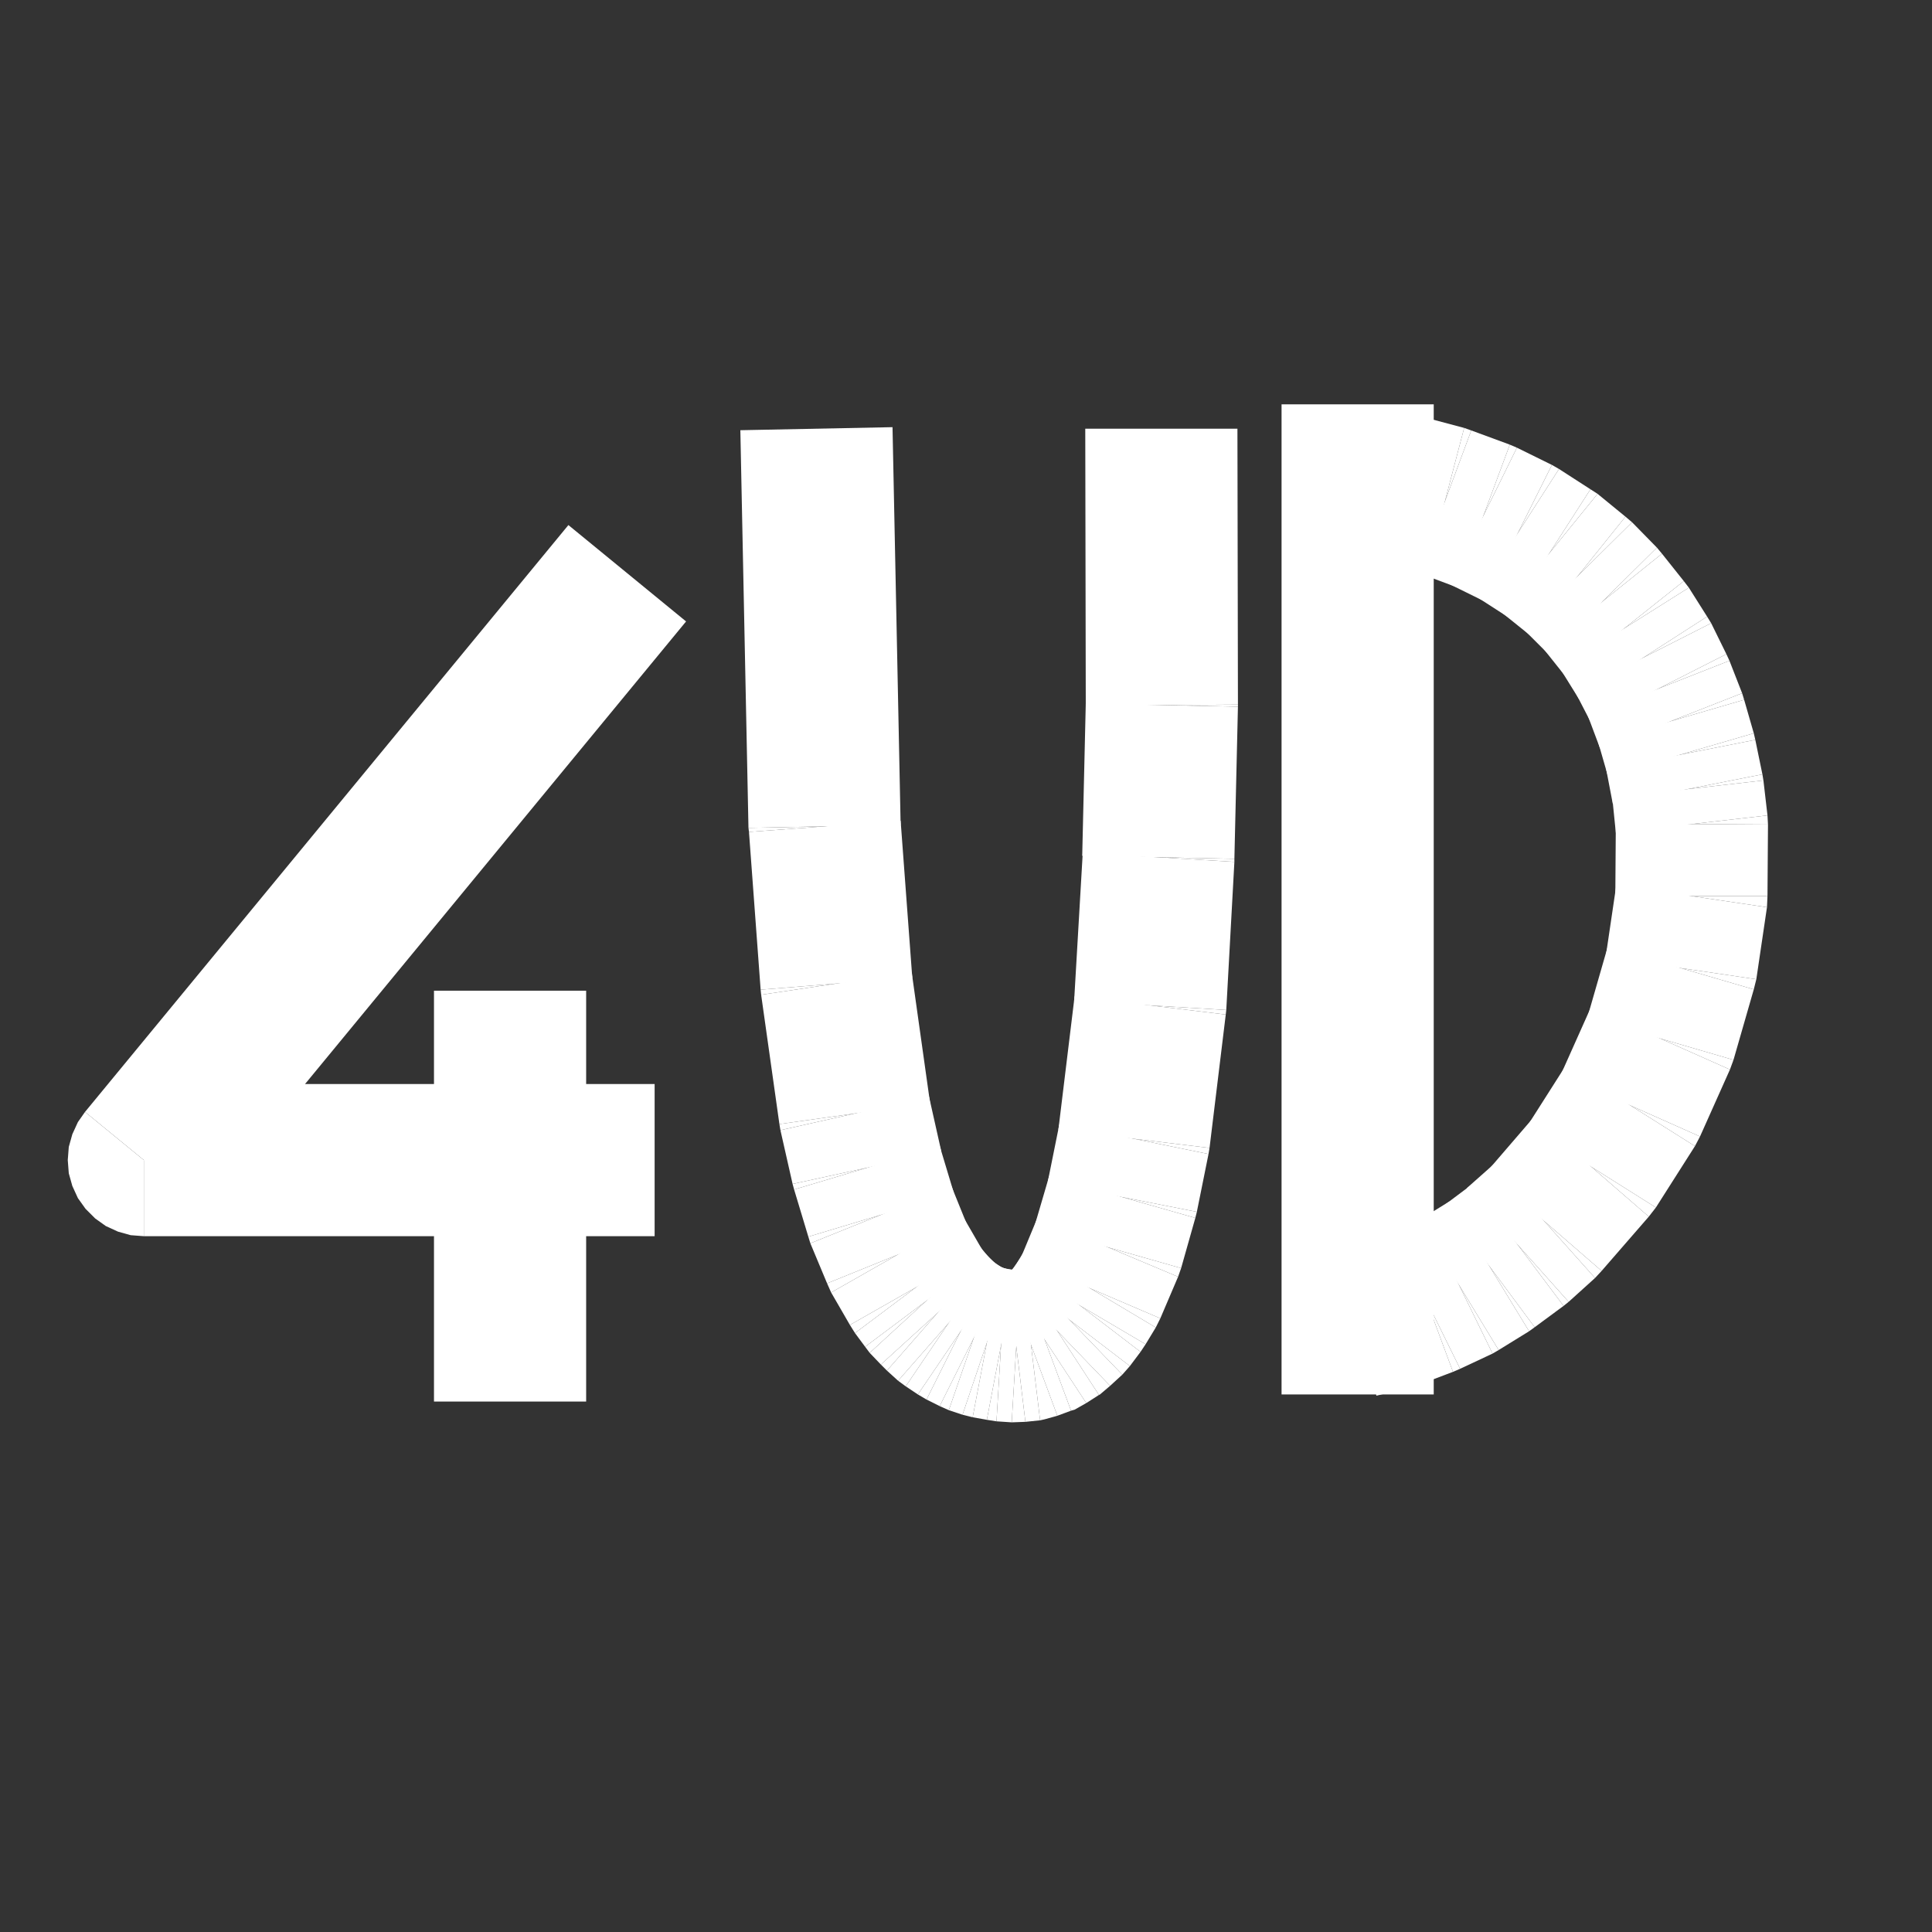 <?xml version="1.0" encoding="UTF-8" standalone="no"?>
<!-- Created with Inkscape (http://www.inkscape.org/) -->
<svg
   xmlns:dc="http://purl.org/dc/elements/1.1/"
   xmlns:cc="http://web.resource.org/cc/"
   xmlns:rdf="http://www.w3.org/1999/02/22-rdf-syntax-ns#"
   xmlns:svg="http://www.w3.org/2000/svg"
   xmlns="http://www.w3.org/2000/svg"
   xmlns:sodipodi="http://sodipodi.sourceforge.net/DTD/sodipodi-0.dtd"
   xmlns:inkscape="http://www.inkscape.org/namespaces/inkscape"
   width="1cm"
   height="1cm"
   id="svg9908"
   sodipodi:version="0.32"
   inkscape:version="0.45"
   version="1.0"
   sodipodi:docbase="/data/world/proj/Kproj/symsolon/share/symsolon/aspects"
   sodipodi:docname="aspect-quinqueundecim.svg"
   inkscape:output_extension="org.inkscape.output.svg.inkscape"
   sodipodi:modified="true">
  <rect width="100%" height="100%" fill="#333333" stroke="none"/>
  <defs
     id="defs9910" />
  <sodipodi:namedview
     id="base"
     pagecolor="#000000"
     bordercolor="#666666"
     borderopacity="1.0"
     inkscape:pageopacity="1"
     inkscape:pageshadow="2"
     inkscape:zoom="7.0170015"
     inkscape:cx="0.79131245"
     inkscape:cy="17.556514"
     inkscape:document-units="px"
     inkscape:current-layer="layer1"
     inkscape:window-width="966"
     inkscape:window-height="626"
     inkscape:window-x="10"
     inkscape:window-y="73" />
  <g
     inkscape:label="1. réteg"
     inkscape:groupmode="layer"
     id="layer1">
    <g
       transform="matrix(9.922746e-3,0,0,9.922746e-3,-154.64,-188.342)"
       style="fill:#ffffff;fill-opacity:1;visibility:visible"
       id="g1787">
      <desc
         id="desc1789"
         style="fill-opacity:1.0;fill:url(#linearGradient7212)">Drawing</desc>
      <g
         id="g1791"
         style="fill:#ffffff;fill-opacity:1">
        <g
           id="g1793"
           style="fill:#ffffff;fill-opacity:1;stroke:none">
          <path
             id="path1795"
             d="M 16937,20206 L 15984,21363 L 15868,21268 L 15752,21173 L 16705,20016 L 16821,20111 L 16937,20206 z "
             style="fill:#ffffff;fill-opacity:1" />
          <path
             id="path1797"
             d="M 15868,21268 L 15868,21418 L 15842,21416 L 15817,21409 L 15793,21398 L 15772,21383 L 15753,21364 L 15738,21343 L 15727,21319 L 15720,21294 L 15718,21268 L 15720,21242 L 15727,21217 L 15738,21193 L 15752,21173 L 15868,21268 z "
             style="fill:#ffffff;fill-opacity:1" />
          <path
             id="path1799"
             d="M 15868,21118 L 16875,21118 L 16875,21268 L 16875,21418 L 15868,21418 L 15868,21268 L 15868,21118 z "
             style="fill:#ffffff;fill-opacity:1" />
        </g>
        <g
           id="g1801"
           style="fill:#ffffff;fill-opacity:1" />
      </g>
    </g>
    <g
       transform="matrix(9.922746e-3,0,0,9.922746e-3,-154.64,-188.342)"
       style="fill:#ffffff;fill-opacity:1;visibility:visible"
       id="g1803">
      <desc
         id="desc1805"
         style="fill-opacity:1.0;fill:url(#linearGradient7210)">Drawing</desc>
      <g
         id="g1807"
         style="fill:#ffffff;fill-opacity:1">
        <g
           id="g1809"
           style="fill:#ffffff;fill-opacity:1;stroke:none">
          <path
             id="path1811"
             d="M 16740,20934 L 16740,21744 L 16440,21744 L 16440,20934 L 16740,20934 z "
             style="fill:#ffffff;fill-opacity:1" />
        </g>
        <g
           id="g1813"
           style="fill:#ffffff;fill-opacity:1" />
      </g>
    </g>
    <g
       transform="matrix(9.922746e-3,0,0,9.922746e-3,-154.64,-187.772)"
       style="fill:#ffffff;fill-opacity:1;visibility:visible"
       id="g2495">
      <desc
         id="desc2497"
         style="fill-opacity:1.0;fill:url(#linearGradient7182)">Drawing</desc>
      <g
         id="g2499"
         style="fill:#ffffff;fill-opacity:1">
        <g
           id="g2501"
           style="fill:#ffffff;fill-opacity:1;stroke:none">
          <path
             id="path2503"
             d="M 18285,19728 L 18375,19743 L 18351,19891 L 18326,20039 L 18237,20024 L 18261,19876 L 18285,19728 z "
             style="fill:#ffffff;fill-opacity:1" />
          <path
             id="path2505"
             d="M 18351,19891 L 18375,19743 L 18388,19745 L 18351,19891 z "
             style="fill:#ffffff;fill-opacity:1" />
          <path
             id="path2507"
             d="M 18388,19745 L 18471,19767 L 18433,19912 L 18395,20057 L 18313,20036 L 18351,19891 L 18388,19745 z "
             style="fill:#ffffff;fill-opacity:1" />
          <path
             id="path2509"
             d="M 18433,19912 L 18471,19767 L 18485,19772 L 18433,19912 z "
             style="fill:#ffffff;fill-opacity:1" />
          <path
             id="path2511"
             d="M 18485,19772 L 18561,19800 L 18509,19940 L 18456,20081 L 18381,20053 L 18433,19912 L 18485,19772 z "
             style="fill:#ffffff;fill-opacity:1" />
          <path
             id="path2513"
             d="M 18509,19940 L 18561,19800 L 18575,19806 L 18509,19940 z "
             style="fill:#ffffff;fill-opacity:1" />
          <path
             id="path2515"
             d="M 18575,19806 L 18644,19840 L 18577,19974 L 18511,20109 L 18442,20075 L 18509,19940 L 18575,19806 z "
             style="fill:#ffffff;fill-opacity:1" />
          <path
             id="path2517"
             d="M 18577,19974 L 18644,19840 L 18658,19848 L 18577,19974 z "
             style="fill:#ffffff;fill-opacity:1" />
          <path
             id="path2519"
             d="M 18658,19848 L 18720,19888 L 18639,20014 L 18559,20141 L 18497,20101 L 18577,19974 L 18658,19848 z "
             style="fill:#ffffff;fill-opacity:1" />
          <path
             id="path2521"
             d="M 18639,20014 L 18720,19888 L 18734,19897 L 18639,20014 z "
             style="fill:#ffffff;fill-opacity:1" />
          <path
             id="path2523"
             d="M 18734,19897 L 18789,19942 L 18695,20059 L 18601,20176 L 18545,20131 L 18639,20014 L 18734,19897 z "
             style="fill:#ffffff;fill-opacity:1" />
          <path
             id="path2525"
             d="M 18695,20059 L 18789,19942 L 18802,19953 L 18695,20059 z "
             style="fill:#ffffff;fill-opacity:1" />
          <path
             id="path2527"
             d="M 18802,19953 L 18851,20003 L 18744,20109 L 18638,20214 L 18589,20165 L 18695,20059 L 18802,19953 z "
             style="fill:#ffffff;fill-opacity:1" />
          <path
             id="path2529"
             d="M 18744,20109 L 18851,20003 L 18861,20015 L 18744,20109 z "
             style="fill:#ffffff;fill-opacity:1" />
          <path
             id="path2531"
             d="M 18861,20015 L 18904,20069 L 18787,20162 L 18670,20256 L 18627,20202 L 18744,20109 L 18861,20015 z "
             style="fill:#ffffff;fill-opacity:1" />
          <path
             id="path2533"
             d="M 18787,20162 L 18904,20069 L 18914,20082 L 18787,20162 z "
             style="fill:#ffffff;fill-opacity:1" />
          <path
             id="path2535"
             d="M 18914,20082 L 18950,20139 L 18824,20220 L 18697,20301 L 18661,20243 L 18787,20162 L 18914,20082 z "
             style="fill:#ffffff;fill-opacity:1" />
          <path
             id="path2537"
             d="M 18824,20220 L 18950,20139 L 18958,20152 L 18824,20220 z "
             style="fill:#ffffff;fill-opacity:1" />
          <path
             id="path2539"
             d="M 18958,20152 L 18988,20213 L 18854,20281 L 18721,20348 L 18690,20288 L 18824,20220 L 18958,20152 z "
             style="fill:#ffffff;fill-opacity:1" />
          <path
             id="path2541"
             d="M 18854,20281 L 18988,20213 L 18994,20226 L 18854,20281 z "
             style="fill:#ffffff;fill-opacity:1" />
          <path
             id="path2543"
             d="M 18994,20226 L 19019,20290 L 18879,20345 L 18739,20399 L 18715,20335 L 18854,20281 L 18994,20226 z "
             style="fill:#ffffff;fill-opacity:1" />
          <path
             id="path2545"
             d="M 18879,20345 L 19019,20290 L 19023,20303 L 18879,20345 z "
             style="fill:#ffffff;fill-opacity:1" />
          <path
             id="path2547"
             d="M 19023,20303 L 19042,20369 L 18898,20411 L 18754,20452 L 18735,20386 L 18879,20345 L 19023,20303 z "
             style="fill:#ffffff;fill-opacity:1" />
          <path
             id="path2549"
             d="M 18898,20411 L 19042,20369 L 19045,20382 L 18898,20411 z "
             style="fill:#ffffff;fill-opacity:1" />
          <path
             id="path2551"
             d="M 19045,20382 L 19059,20450 L 18912,20479 L 18764,20508 L 18751,20440 L 18898,20411 L 19045,20382 z "
             style="fill:#ffffff;fill-opacity:1" />
          <path
             id="path2553"
             d="M 18912,20479 L 19059,20450 L 19061,20462 L 18912,20479 z "
             style="fill:#ffffff;fill-opacity:1" />
          <path
             id="path2555"
             d="M 19061,20462 L 19069,20531 L 18920,20548 L 18770,20565 L 18763,20496 L 18912,20479 L 19061,20462 z "
             style="fill:#ffffff;fill-opacity:1" />
          <path
             id="path2557"
             d="M 18920,20548 L 19069,20531 L 19070,20549 L 18920,20548 z "
             style="fill:#ffffff;fill-opacity:1" />
          <path
             id="path2559"
             d="M 19070,20549 L 19069,20690 L 18919,20690 L 18769,20689 L 18770,20548 L 18920,20548 L 19070,20549 z "
             style="fill:#ffffff;fill-opacity:1" />
          <path
             id="path2561"
             d="M 18919,20690 L 19069,20690 L 19068,20712 L 18919,20690 z "
             style="fill:#ffffff;fill-opacity:1" />
          <path
             id="path2563"
             d="M 19068,20712 L 19047,20854 L 18898,20832 L 18750,20810 L 18771,20668 L 18919,20690 L 19068,20712 z "
             style="fill:#ffffff;fill-opacity:1" />
          <path
             id="path2565"
             d="M 18898,20832 L 19047,20854 L 19042,20874 L 18898,20832 z "
             style="fill:#ffffff;fill-opacity:1" />
          <path
             id="path2567"
             d="M 19042,20874 L 19002,21013 L 18858,20971 L 18714,20929 L 18754,20790 L 18898,20832 L 19042,20874 z "
             style="fill:#ffffff;fill-opacity:1" />
          <path
             id="path2569"
             d="M 18858,20971 L 19002,21013 L 18995,21032 L 18858,20971 z "
             style="fill:#ffffff;fill-opacity:1" />
          <path
             id="path2571"
             d="M 18995,21032 L 18936,21164 L 18799,21103 L 18662,21041 L 18721,20909 L 18858,20971 L 18995,21032 z "
             style="fill:#ffffff;fill-opacity:1" />
          <path
             id="path2573"
             d="M 18799,21103 L 18936,21164 L 18926,21183 L 18799,21103 z "
             style="fill:#ffffff;fill-opacity:1" />
          <path
             id="path2575"
             d="M 18926,21183 L 18849,21304 L 18722,21224 L 18595,21144 L 18672,21023 L 18799,21103 L 18926,21183 z "
             style="fill:#ffffff;fill-opacity:1" />
          <path
             id="path2577"
             d="M 18722,21224 L 18849,21304 L 18835,21322 L 18722,21224 z "
             style="fill:#ffffff;fill-opacity:1" />
          <path
             id="path2579"
             d="M 18835,21322 L 18742,21429 L 18629,21331 L 18516,21233 L 18609,21125 L 18722,21224 L 18835,21322 z "
             style="fill:#ffffff;fill-opacity:1" />
          <path
             id="path2581"
             d="M 18629,21331 L 18742,21429 L 18729,21443 L 18629,21331 z "
             style="fill:#ffffff;fill-opacity:1" />
          <path
             id="path2583"
             d="M 18729,21443 L 18677,21490 L 18577,21378 L 18476,21266 L 18529,21219 L 18629,21331 L 18729,21443 z "
             style="fill:#ffffff;fill-opacity:1" />
          <path
             id="path2585"
             d="M 18577,21378 L 18677,21490 L 18667,21498 L 18577,21378 z "
             style="fill:#ffffff;fill-opacity:1" />
          <path
             id="path2587"
             d="M 18667,21498 L 18610,21540 L 18521,21420 L 18431,21300 L 18487,21258 L 18577,21378 L 18667,21498 z "
             style="fill:#ffffff;fill-opacity:1" />
          <path
             id="path2589"
             d="M 18521,21420 L 18610,21540 L 18599,21548 L 18521,21420 z "
             style="fill:#ffffff;fill-opacity:1" />
          <path
             id="path2591"
             d="M 18599,21548 L 18539,21585 L 18461,21457 L 18382,21329 L 18442,21292 L 18521,21420 L 18599,21548 z "
             style="fill:#ffffff;fill-opacity:1" />
          <path
             id="path2593"
             d="M 18461,21457 L 18539,21585 L 18527,21592 L 18461,21457 z "
             style="fill:#ffffff;fill-opacity:1" />
          <path
             id="path2595"
             d="M 18527,21592 L 18463,21622 L 18397,21488 L 18332,21353 L 18395,21322 L 18461,21457 L 18527,21592 z "
             style="fill:#ffffff;fill-opacity:1" />
          <path
             id="path2597"
             d="M 18397,21488 L 18463,21622 L 18449,21628 L 18397,21488 z "
             style="fill:#ffffff;fill-opacity:1" />
          <path
             id="path2599"
             d="M 18449,21628 L 18383,21653 L 18331,21512 L 18279,21371 L 18346,21347 L 18397,21488 L 18449,21628 z "
             style="fill:#ffffff;fill-opacity:1" />
          <path
             id="path2601"
             d="M 18331,21512 L 18383,21653 L 18368,21658 L 18331,21512 z "
             style="fill:#ffffff;fill-opacity:1" />
          <path
             id="path2603"
             d="M 18368,21658 L 18298,21675 L 18261,21530 L 18224,21385 L 18294,21367 L 18331,21512 L 18368,21658 z "
             style="fill:#ffffff;fill-opacity:1" />
        </g>
        <g
           id="g2605"
           style="fill:#ffffff;fill-opacity:1" />
      </g>
    </g>
    <g
       transform="matrix(9.922746e-3,0,0,9.922746e-3,-154.64,-188.342)"
       style="fill:#ffffff;fill-opacity:1;visibility:visible"
       id="g2607">
      <desc
         id="desc2609"
         style="fill-opacity:1.0;fill:url(#linearGradient7180)">Drawing</desc>
      <g
         id="g2611"
         style="fill:#ffffff;fill-opacity:1">
        <g
           id="g2613"
           style="fill:#ffffff;fill-opacity:1;stroke:none">
          <path
             id="path2615"
             d="M 18411,19778 L 18411,21730 L 18111,21730 L 18111,19778 L 18411,19778 z "
             style="fill:#ffffff;fill-opacity:1" />
        </g>
        <g
           id="g2617"
           style="fill:#ffffff;fill-opacity:1" />
      </g>
    </g>
    <g
       transform="matrix(9.922746e-3,0,0,9.922746e-3,-154.64,-188.342)"
       style="fill:#ffffff;fill-opacity:1;visibility:visible"
       id="g2619">
      <desc
         id="desc2621"
         style="fill-opacity:1.0;fill:url(#linearGradient7178)">Drawing</desc>
      <g
         id="g2623"
         style="fill:#ffffff;fill-opacity:1">
        <g
           id="g2625"
           style="fill:#ffffff;fill-opacity:1;stroke:none">
          <path
             id="path2627"
             d="M 17344,19823 L 17360,20607 L 17210,20610 L 17060,20613 L 17044,19829 L 17194,19826 L 17344,19823 z "
             style="fill:#ffffff;fill-opacity:1" />
          <path
             id="path2629"
             d="M 17210,20610 L 17061,20621 L 17060,20613 L 17210,20610 z "
             style="fill:#ffffff;fill-opacity:1" />
          <path
             id="path2631"
             d="M 17360,20599 L 17383,20909 L 17233,20920 L 17084,20932 L 17061,20621 L 17210,20610 L 17360,20599 z "
             style="fill:#ffffff;fill-opacity:1" />
          <path
             id="path2633"
             d="M 17233,20920 L 17085,20942 L 17084,20932 L 17233,20920 z "
             style="fill:#ffffff;fill-opacity:1" />
          <path
             id="path2635"
             d="M 17382,20899 L 17418,21155 L 17270,21176 L 17121,21197 L 17085,20942 L 17233,20920 L 17382,20899 z "
             style="fill:#ffffff;fill-opacity:1" />
          <path
             id="path2637"
             d="M 17270,21176 L 17123,21209 L 17121,21197 L 17270,21176 z "
             style="fill:#ffffff;fill-opacity:1" />
          <path
             id="path2639"
             d="M 17416,21143 L 17440,21250 L 17294,21283 L 17147,21315 L 17123,21209 L 17270,21176 L 17416,21143 z "
             style="fill:#ffffff;fill-opacity:1" />
          <path
             id="path2641"
             d="M 17294,21283 L 17150,21326 L 17147,21315 L 17294,21283 z "
             style="fill:#ffffff;fill-opacity:1" />
          <path
             id="path2643"
             d="M 17437,21240 L 17465,21333 L 17321,21376 L 17178,21419 L 17150,21326 L 17294,21283 L 17437,21240 z "
             style="fill:#ffffff;fill-opacity:1" />
          <path
             id="path2645"
             d="M 17321,21376 L 17182,21432 L 17178,21419 L 17321,21376 z "
             style="fill:#ffffff;fill-opacity:1" />
          <path
             id="path2647"
             d="M 17460,21319 L 17492,21398 L 17353,21455 L 17215,21511 L 17182,21432 L 17321,21376 L 17460,21319 z "
             style="fill:#ffffff;fill-opacity:1" />
          <path
             id="path2649"
             d="M 17353,21455 L 17223,21529 L 17215,21511 L 17353,21455 z "
             style="fill:#ffffff;fill-opacity:1" />
          <path
             id="path2651"
             d="M 17484,21381 L 17521,21445 L 17390,21519 L 17260,21593 L 17223,21529 L 17353,21455 L 17484,21381 z "
             style="fill:#ffffff;fill-opacity:1" />
          <path
             id="path2653"
             d="M 17390,21519 L 17270,21609 L 17260,21593 L 17390,21519 z "
             style="fill:#ffffff;fill-opacity:1" />
          <path
             id="path2655"
             d="M 17510,21430 L 17531,21457 L 17410,21546 L 17290,21636 L 17270,21609 L 17390,21519 L 17510,21430 z "
             style="fill:#ffffff;fill-opacity:1" />
          <path
             id="path2657"
             d="M 17410,21546 L 17299,21648 L 17290,21636 L 17410,21546 z "
             style="fill:#ffffff;fill-opacity:1" />
          <path
             id="path2659"
             d="M 17521,21445 L 17543,21469 L 17432,21570 L 17321,21671 L 17299,21648 L 17410,21546 L 17521,21445 z "
             style="fill:#ffffff;fill-opacity:1" />
          <path
             id="path2661"
             d="M 17432,21570 L 17333,21683 L 17321,21671 L 17432,21570 z "
             style="fill:#ffffff;fill-opacity:1" />
          <path
             id="path2663"
             d="M 17531,21457 L 17553,21477 L 17454,21590 L 17355,21703 L 17333,21683 L 17432,21570 L 17531,21457 z "
             style="fill:#ffffff;fill-opacity:1" />
          <path
             id="path2665"
             d="M 17454,21590 L 17370,21714 L 17355,21703 L 17454,21590 z "
             style="fill:#ffffff;fill-opacity:1" />
          <path
             id="path2667"
             d="M 17539,21466 L 17563,21482 L 17478,21606 L 17394,21730 L 17370,21714 L 17454,21590 L 17539,21466 z "
             style="fill:#ffffff;fill-opacity:1" />
          <path
             id="path2669"
             d="M 17478,21606 L 17411,21740 L 17394,21730 L 17478,21606 z "
             style="fill:#ffffff;fill-opacity:1" />
          <path
             id="path2671"
             d="M 17545,21472 L 17571,21485 L 17504,21619 L 17437,21753 L 17411,21740 L 17478,21606 L 17545,21472 z "
             style="fill:#ffffff;fill-opacity:1" />
          <path
             id="path2673"
             d="M 17504,21619 L 17455,21761 L 17437,21753 L 17504,21619 z "
             style="fill:#ffffff;fill-opacity:1" />
          <path
             id="path2675"
             d="M 17552,21477 L 17579,21486 L 17530,21628 L 17482,21770 L 17455,21761 L 17504,21619 L 17552,21477 z "
             style="fill:#ffffff;fill-opacity:1" />
          <path
             id="path2677"
             d="M 17530,21628 L 17502,21775 L 17482,21770 L 17530,21628 z "
             style="fill:#ffffff;fill-opacity:1" />
          <path
             id="path2679"
             d="M 17559,21480 L 17587,21486 L 17558,21633 L 17530,21780 L 17502,21775 L 17530,21628 L 17559,21480 z "
             style="fill:#ffffff;fill-opacity:1" />
          <path
             id="path2681"
             d="M 17558,21633 L 17549,21783 L 17530,21780 L 17558,21633 z "
             style="fill:#ffffff;fill-opacity:1" />
          <path
             id="path2683"
             d="M 17568,21483 L 17597,21485 L 17588,21635 L 17579,21785 L 17549,21783 L 17558,21633 L 17568,21483 z "
             style="fill:#ffffff;fill-opacity:1" />
          <path
             id="path2685"
             d="M 17588,21635 L 17606,21784 L 17579,21785 L 17579,21785 L 17588,21635 z "
             style="fill:#ffffff;fill-opacity:1" />
          <path
             id="path2687"
             d="M 17570,21486 L 17600,21483 L 17617,21632 L 17635,21781 L 17606,21784 L 17588,21635 L 17570,21486 z "
             style="fill:#ffffff;fill-opacity:1" />
          <path
             id="path2689"
             d="M 17617,21632 L 17669,21772 L 17644,21779 L 17635,21781 L 17617,21632 z "
             style="fill:#ffffff;fill-opacity:1" />
          <path
             id="path2691"
             d="M 17565,21491 L 17592,21481 L 17644,21622 L 17696,21762 L 17669,21772 L 17617,21632 L 17565,21491 z "
             style="fill:#ffffff;fill-opacity:1" />
          <path
             id="path2693"
             d="M 17644,21622 L 17726,21747 L 17703,21760 L 17696,21762 L 17644,21622 z "
             style="fill:#ffffff;fill-opacity:1" />
          <path
             id="path2695"
             d="M 17562,21496 L 17588,21479 L 17669,21605 L 17751,21731 L 17726,21747 L 17644,21622 L 17562,21496 z "
             style="fill:#ffffff;fill-opacity:1" />
          <path
             id="path2697"
             d="M 17669,21605 L 17773,21713 L 17753,21730 L 17751,21731 L 17669,21605 z "
             style="fill:#ffffff;fill-opacity:1" />
          <path
             id="path2699"
             d="M 17566,21497 L 17589,21475 L 17693,21583 L 17797,21691 L 17773,21713 L 17669,21605 L 17566,21497 z "
             style="fill:#ffffff;fill-opacity:1" />
          <path
             id="path2701"
             d="M 17693,21583 L 17812,21674 L 17797,21691 L 17693,21583 z "
             style="fill:#ffffff;fill-opacity:1" />
          <path
             id="path2703"
             d="M 17574,21492 L 17595,21463 L 17714,21555 L 17833,21646 L 17812,21674 L 17693,21583 L 17574,21492 z "
             style="fill:#ffffff;fill-opacity:1" />
          <path
             id="path2705"
             d="M 17714,21555 L 17843,21631 L 17833,21646 L 17714,21555 z "
             style="fill:#ffffff;fill-opacity:1" />
          <path
             id="path2707"
             d="M 17585,21478 L 17605,21445 L 17734,21521 L 17863,21598 L 17843,21631 L 17714,21555 L 17585,21478 z "
             style="fill:#ffffff;fill-opacity:1" />
          <path
             id="path2709"
             d="M 17734,21521 L 17872,21580 L 17863,21598 L 17734,21521 z "
             style="fill:#ffffff;fill-opacity:1" />
          <path
             id="path2711"
             d="M 17596,21463 L 17630,21381 L 17769,21440 L 17907,21498 L 17872,21580 L 17734,21521 L 17596,21463 z "
             style="fill:#ffffff;fill-opacity:1" />
          <path
             id="path2713"
             d="M 17769,21440 L 17913,21481 L 17907,21498 L 17769,21440 z "
             style="fill:#ffffff;fill-opacity:1" />
          <path
             id="path2715"
             d="M 17624,21398 L 17653,21299 L 17797,21341 L 17941,21382 L 17913,21481 L 17769,21440 L 17624,21398 z "
             style="fill:#ffffff;fill-opacity:1" />
          <path
             id="path2717"
             d="M 17797,21341 L 17944,21370 L 17941,21382 L 17797,21341 z "
             style="fill:#ffffff;fill-opacity:1" />
          <path
             id="path2719"
             d="M 17650,21311 L 17673,21197 L 17820,21226 L 17967,21256 L 17944,21370 L 17797,21341 L 17650,21311 z "
             style="fill:#ffffff;fill-opacity:1" />
          <path
             id="path2721"
             d="M 17820,21226 L 17969,21244 L 17967,21256 L 17820,21226 z "
             style="fill:#ffffff;fill-opacity:1" />
          <path
             id="path2723"
             d="M 17671,21208 L 17703,20945 L 17852,20963 L 18001,20981 L 17969,21244 L 17820,21226 L 17671,21208 z "
             style="fill:#ffffff;fill-opacity:1" />
          <path
             id="path2725"
             d="M 17852,20963 L 18002,20972 L 18001,20981 L 17852,20963 z "
             style="fill:#ffffff;fill-opacity:1" />
          <path
             id="path2727"
             d="M 17702,20955 L 17719,20663 L 17868,20671 L 18018,20680 L 18002,20972 L 17852,20963 L 17702,20955 z "
             style="fill:#ffffff;fill-opacity:1" />
          <path
             id="path2729"
             d="M 17868,20671 L 18018,20674 L 18018,20680 L 17868,20671 z "
             style="fill:#ffffff;fill-opacity:1" />
          <path
             id="path2731"
             d="M 17718,20668 L 17725,20368 L 17875,20371 L 18025,20374 L 18018,20674 L 17868,20671 L 17718,20668 z "
             style="fill:#ffffff;fill-opacity:1" />
          <path
             id="path2733"
             d="M 17875,20371 L 18025,20370 L 18025,20374 L 17875,20371 z "
             style="fill:#ffffff;fill-opacity:1" />
          <path
             id="path2735"
             d="M 17725,20371 L 17724,19826 L 17874,19826 L 18024,19826 L 18025,20370 L 17875,20371 L 17725,20371 z "
             style="fill:#ffffff;fill-opacity:1" />
        </g>
        <g
           id="g2737"
           style="fill:#ffffff;fill-opacity:1" />
      </g>
    </g>
  </g>
</svg>
